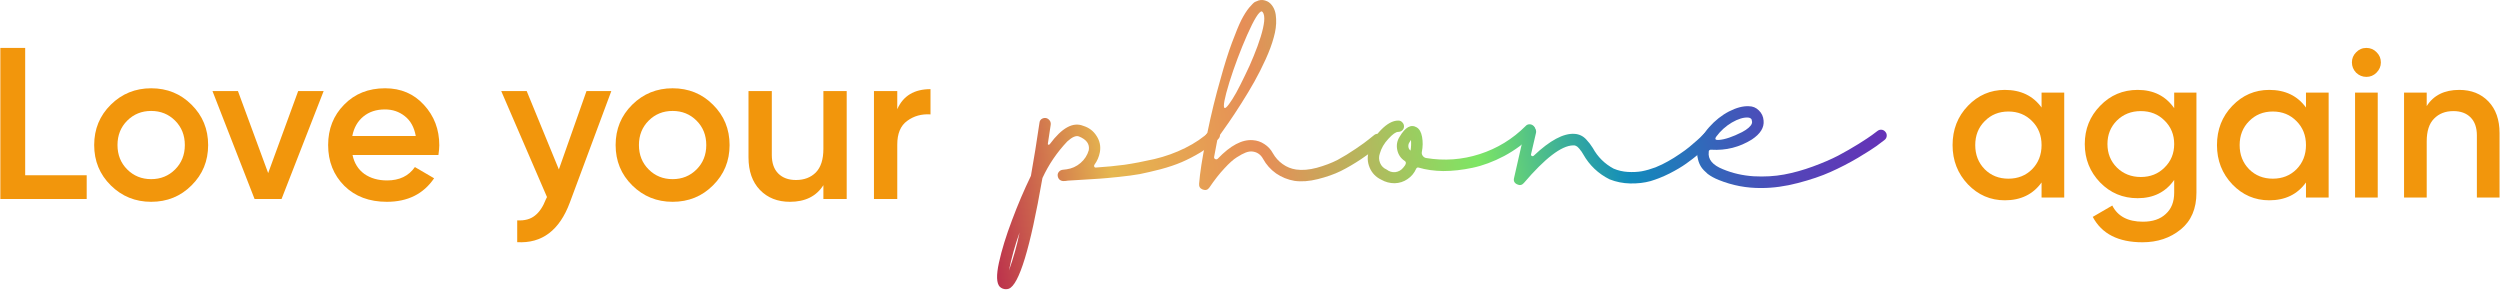 <svg width="3074" height="356" viewBox="0 0 3074 356" fill="none" xmlns="http://www.w3.org/2000/svg">
<path d="M2510.31 113.891H2538.18V242.928H2510.31V224.347C2499.82 238.971 2484.76 246.283 2465.15 246.283C2447.43 246.283 2432.29 239.745 2419.73 226.669C2407.17 213.422 2400.89 197.335 2400.89 178.41C2400.89 159.312 2407.17 143.225 2419.73 130.15C2432.29 117.074 2447.43 110.536 2465.15 110.536C2484.76 110.536 2499.82 117.762 2510.31 132.214V113.891ZM2440.37 208.088C2448.12 215.83 2457.84 219.701 2469.54 219.701C2481.24 219.701 2490.96 215.83 2498.7 208.088C2506.44 200.174 2510.31 190.281 2510.31 178.41C2510.31 166.538 2506.44 156.731 2498.7 148.989C2490.96 141.075 2481.24 137.118 2469.54 137.118C2457.84 137.118 2448.12 141.075 2440.37 148.989C2432.63 156.731 2428.76 166.538 2428.76 178.41C2428.76 190.281 2432.63 200.174 2440.37 208.088Z" fill="#F2960C"/>
<path d="M2673.38 113.891H2700.74V236.992C2700.74 256.606 2694.29 271.66 2681.38 282.156C2668.48 292.651 2652.82 297.898 2634.42 297.898C2604.65 297.898 2584.26 287.489 2573.25 266.671L2597.25 252.735C2603.96 265.983 2616.52 272.607 2634.93 272.607C2646.97 272.607 2656.35 269.424 2663.06 263.058C2669.94 256.864 2673.38 248.176 2673.38 236.992V221.25C2662.89 236.218 2647.92 243.702 2628.48 243.702C2610.24 243.702 2594.84 237.251 2582.28 224.347C2569.72 211.271 2563.44 195.529 2563.44 177.119C2563.44 158.71 2569.72 143.053 2582.28 130.15C2594.84 117.074 2610.24 110.536 2628.48 110.536C2647.92 110.536 2662.89 118.02 2673.38 132.988V113.891ZM2602.93 206.024C2610.84 213.766 2620.65 217.637 2632.35 217.637C2644.05 217.637 2653.77 213.766 2661.51 206.024C2669.43 198.281 2673.38 188.647 2673.38 177.119C2673.38 165.592 2669.43 155.957 2661.51 148.215C2653.77 140.473 2644.05 136.602 2632.35 136.602C2620.65 136.602 2610.84 140.473 2602.93 148.215C2595.19 155.957 2591.32 165.592 2591.32 177.119C2591.32 188.647 2595.19 198.281 2602.93 206.024Z" fill="#F2960C"/>
<path d="M2835.43 113.891H2863.3V242.928H2835.43V224.347C2824.93 238.971 2809.88 246.283 2790.26 246.283C2772.54 246.283 2757.4 239.745 2744.84 226.669C2732.28 213.422 2726 197.335 2726 178.41C2726 159.312 2732.28 143.225 2744.84 130.15C2757.4 117.074 2772.54 110.536 2790.26 110.536C2809.88 110.536 2824.93 117.762 2835.43 132.214V113.891ZM2765.49 208.088C2773.23 215.83 2782.95 219.701 2794.65 219.701C2806.35 219.701 2816.07 215.83 2823.81 208.088C2831.55 200.174 2835.43 190.281 2835.43 178.41C2835.43 166.538 2831.55 156.731 2823.81 148.989C2816.07 141.075 2806.35 137.118 2794.65 137.118C2782.95 137.118 2773.23 141.075 2765.49 148.989C2757.74 156.731 2753.87 166.538 2753.87 178.41C2753.87 190.281 2757.74 200.174 2765.49 208.088Z" fill="#F2960C"/>
<path d="M2922.11 89.374C2918.67 92.815 2914.54 94.535 2909.72 94.535C2904.9 94.535 2900.69 92.815 2897.07 89.374C2893.63 85.761 2891.91 81.546 2891.91 76.728C2891.91 71.911 2893.63 67.782 2897.07 64.341C2900.52 60.728 2904.73 58.921 2909.72 58.921C2914.71 58.921 2918.92 60.728 2922.37 64.341C2925.81 67.782 2927.53 71.911 2927.53 76.728C2927.53 81.546 2925.72 85.761 2922.11 89.374ZM2895.78 242.928V113.891H2923.66V242.928H2895.78Z" fill="#F2960C"/>
<path d="M3023.89 110.536C3038.69 110.536 3050.65 115.267 3059.76 124.73C3068.88 134.193 3073.44 147.183 3073.44 163.699V242.928H3045.57V166.538C3045.57 156.903 3042.99 149.505 3037.83 144.344C3032.67 139.182 3025.61 136.602 3016.67 136.602C3006.86 136.602 2998.94 139.698 2992.92 145.892C2986.9 151.914 2983.89 161.205 2983.89 173.764V242.928H2956.02V113.891H2983.89V130.408C2992.32 117.16 3005.65 110.536 3023.89 110.536Z" fill="#F2960C"/>
<path d="M1493.13 158.969C1495.09 158.969 1496.69 159.682 1497.94 161.109C1499.37 162.536 1500.08 164.23 1500.08 166.192C1500.08 167.975 1499.37 169.58 1497.94 171.007C1491.52 176.892 1484.3 182.331 1476.28 187.324C1468.25 192.139 1460.49 196.152 1453 199.362C1445.51 202.572 1436.77 205.514 1426.79 208.189C1416.98 210.686 1408.51 212.648 1401.37 214.074C1394.42 215.323 1385.77 216.482 1375.43 217.552C1365.26 218.622 1357.5 219.335 1352.15 219.692C1346.98 220.049 1339.85 220.494 1330.75 221.029C1322.37 221.564 1316.49 221.921 1313.1 222.1C1311.32 222.456 1309.53 222.635 1307.75 222.635C1305.79 222.635 1304.09 222.01 1302.67 220.762C1301.42 219.514 1300.71 217.909 1300.53 215.947C1300.35 214.164 1300.88 212.559 1302.13 211.132C1303.38 209.705 1304.99 208.903 1306.95 208.724C1308.37 208.546 1309.89 208.368 1311.49 208.189C1317.91 207.298 1323.62 204.712 1328.61 200.432C1333.61 196.152 1337 190.891 1338.78 184.649C1340.03 177.159 1336.02 171.542 1326.74 167.797C1323.18 166.37 1318.36 168.421 1312.3 173.949C1299.64 187.324 1289.47 202.304 1281.8 218.889C1281.62 219.246 1281.53 219.692 1281.53 220.227C1266.73 305.471 1253 350.411 1240.34 355.048C1239.27 355.405 1238.11 355.583 1236.86 355.583C1234.01 355.583 1231.51 354.602 1229.37 352.64C1225.27 348.36 1224.91 338.463 1228.3 322.948C1231.69 307.433 1237.04 290.045 1244.35 270.785C1251.48 251.703 1259.24 233.513 1267.62 216.214C1271.37 195.171 1274.85 173.592 1278.06 151.479C1278.23 148.626 1279.57 146.664 1282.07 145.594C1284.74 144.524 1287.15 144.881 1289.29 146.664C1291.43 148.447 1292.32 150.677 1291.97 153.352C1290.9 160.663 1289.74 168.332 1288.49 176.357C1288.31 177.248 1288.49 177.783 1289.02 177.962C1289.74 178.14 1290.36 177.873 1290.9 177.159C1305.7 157.186 1319.34 149.696 1331.82 154.689C1338.96 156.829 1344.49 161.02 1348.41 167.262C1352.33 173.325 1353.67 179.923 1352.42 187.057C1351.35 192.763 1349.12 197.935 1345.73 202.572C1345.2 203.285 1345.11 204.088 1345.47 204.979C1345.82 205.693 1346.36 206.049 1347.07 206.049C1360.27 205.158 1372.22 203.999 1382.92 202.572C1393.8 200.967 1405.92 198.648 1419.3 195.617C1432.85 192.407 1445.51 187.859 1457.28 181.974C1469.23 176.089 1479.57 169.045 1488.31 160.842C1489.74 159.415 1491.34 158.791 1493.13 158.969ZM1240.61 332.578C1246.13 317.241 1250.5 301.637 1253.71 285.765C1248.19 301.102 1243.82 316.706 1240.61 332.578Z" fill="url(#paint0_radial_213_132)"/>
<path d="M1694.58 164.587C1696.54 164.587 1698.15 165.3 1699.39 166.727C1700.64 168.153 1701.18 169.847 1701 171.809C1701 173.771 1700.29 175.376 1698.86 176.624C1696.72 178.586 1694.13 180.815 1691.1 183.312C1688.07 185.63 1682.27 189.732 1673.71 195.617C1665.15 201.324 1656.77 206.228 1648.57 210.329C1640.54 214.253 1631.18 217.552 1620.48 220.227C1609.96 222.902 1600.33 223.615 1591.59 222.367C1583.39 220.94 1575.9 217.909 1569.12 213.272C1562.34 208.457 1556.99 202.483 1553.07 195.349C1550.04 189.821 1545.49 186.789 1539.43 186.254C1537.11 186.076 1534.52 186.522 1531.67 187.592C1528.82 188.662 1525.16 190.623 1520.7 193.477C1516.42 196.152 1511.34 200.699 1505.46 207.119C1499.57 213.361 1493.42 221.208 1487 230.66C1485.04 233.513 1482.36 234.315 1478.97 233.067C1475.59 231.819 1474.07 229.411 1474.43 225.845C1475.5 212.291 1478.17 194.993 1482.45 173.949C1480.67 171.274 1480.76 168.599 1482.72 165.924L1484.59 163.249C1489.23 140.422 1494.67 118.22 1500.91 96.641C1505.55 79.699 1510.18 64.987 1514.82 52.503C1519.46 40.02 1523.29 30.747 1526.32 24.683C1529.53 18.441 1532.74 13.359 1535.95 9.436C1539.34 5.512 1541.66 3.194 1542.91 2.48C1544.33 1.767 1545.85 1.143 1547.45 0.608C1550.49 -0.284 1553.43 -0.195 1556.28 0.875C1559.13 1.767 1561.54 3.461 1563.5 5.958C1567.07 10.238 1568.94 16.034 1569.12 23.346C1569.48 30.479 1568.5 38.058 1566.18 46.083C1564.04 54.108 1560.74 63.025 1556.28 72.834C1551.82 82.642 1547.19 91.826 1542.37 100.386C1537.56 108.946 1532.21 117.863 1526.32 127.136C1520.44 136.41 1515.44 143.989 1511.34 149.874C1507.24 155.759 1503.23 161.466 1499.3 166.994C1499.3 166.994 1499.13 167.262 1498.77 167.797L1497.16 170.204C1494.67 183.401 1493.24 190.98 1492.88 192.942C1492.71 194.19 1493.15 195.082 1494.22 195.617C1495.47 196.152 1496.54 195.973 1497.43 195.082C1512.95 178.853 1527.3 171.274 1540.5 172.344C1545.67 172.701 1550.4 174.306 1554.68 177.159C1559.13 180.013 1562.61 183.758 1565.11 188.394C1568.14 193.744 1572.15 198.203 1577.15 201.769C1582.14 205.336 1587.67 207.565 1593.73 208.457C1601.22 209.527 1609.69 208.814 1619.14 206.317C1628.77 203.642 1637.25 200.432 1644.56 196.687C1651.87 192.763 1659.45 188.127 1667.29 182.777C1675.14 177.427 1680.31 173.682 1682.81 171.542C1685.48 169.402 1687.71 167.618 1689.5 166.192C1690.92 164.943 1692.62 164.408 1694.58 164.587ZM1551.47 13.983C1548.08 13.983 1542.1 23.613 1533.54 42.873C1525.16 61.955 1517.85 81.394 1511.61 101.189C1505.55 120.984 1503.58 131.506 1505.72 132.754C1506.62 133.289 1508.4 131.773 1511.07 128.206C1513.75 124.64 1516.78 119.825 1520.17 113.761C1523.56 107.52 1527.12 100.475 1530.87 92.629C1534.79 84.782 1538.36 76.846 1541.57 68.821C1544.96 60.617 1547.81 52.771 1550.13 45.281C1552.45 37.791 1553.87 31.46 1554.41 26.288C1554.94 20.938 1554.32 17.104 1552.54 14.786C1552 14.251 1551.64 13.983 1551.47 13.983Z" fill="url(#paint1_radial_213_132)"/>
<path d="M1880.72 152.817C1882.69 152.817 1884.38 153.53 1885.81 154.957C1887.23 156.383 1887.95 158.077 1887.95 160.039C1887.95 162.001 1887.23 163.606 1885.81 164.854C1874.93 175.733 1862.8 184.738 1849.43 191.872C1836.23 198.827 1823.3 203.642 1810.64 206.317C1797.98 208.992 1785.94 210.329 1774.53 210.329C1763.29 210.151 1753.21 208.724 1744.3 206.049C1743.05 205.693 1742.07 206.139 1741.36 207.387C1739.04 212.737 1735.47 217.017 1730.66 220.227C1726.02 223.437 1720.76 225.131 1714.87 225.31C1708.99 225.31 1703.55 223.883 1698.55 221.029C1691.78 217.819 1686.96 212.826 1684.11 206.049C1681.26 199.273 1680.99 192.318 1683.31 185.184C1685.63 175.911 1690.53 167.44 1698.02 159.772C1705.51 152.103 1712.55 148.269 1719.15 148.269H1719.42C1721.38 148.269 1722.99 148.982 1724.24 150.409C1725.66 151.836 1726.38 153.53 1726.38 155.492C1726.38 157.275 1725.66 158.88 1724.24 160.307C1722.81 161.555 1721.11 162.179 1719.15 162.179C1716.3 162.179 1712.29 165.032 1707.11 170.739C1701.94 176.268 1698.47 182.242 1696.68 188.662C1695.26 192.585 1695.34 196.508 1696.95 200.432C1698.55 204.177 1701.23 206.852 1704.97 208.457C1708.18 210.954 1711.75 212.024 1715.67 211.667C1719.6 211.132 1722.81 209.349 1725.3 206.317C1728.87 202.394 1729.59 199.629 1727.45 198.024C1722.45 194.814 1719.33 190.267 1718.08 184.382C1716.83 178.497 1717.81 173.057 1721.02 168.064C1727.98 156.294 1734.94 152.46 1741.89 156.562C1745.28 158.523 1747.51 162.447 1748.58 168.332C1749.65 174.217 1749.56 180.369 1748.31 186.789C1747.95 188.394 1748.31 189.999 1749.38 191.604C1750.45 193.031 1751.79 193.923 1753.39 194.279C1775.86 198.024 1797.89 196.419 1819.47 189.464C1841.04 182.509 1859.86 171.007 1875.91 154.957C1877.16 153.53 1878.76 152.817 1880.72 152.817ZM1734.4 185.184C1735.11 180.904 1735.29 176.535 1734.94 172.077C1734.22 173.325 1733.6 174.306 1733.06 175.019C1731.99 176.624 1731.55 178.408 1731.73 180.369C1731.9 182.331 1732.8 183.936 1734.4 185.184Z" fill="url(#paint2_radial_213_132)"/>
<path d="M2099.76 162.447C2101.72 162.447 2103.41 163.071 2104.84 164.319C2106.26 165.567 2106.98 167.172 2106.98 169.134C2107.16 171.096 2106.53 172.79 2105.11 174.217C2104.04 175.465 2102.52 177.07 2100.56 179.032C2098.6 180.993 2094.94 184.203 2089.59 188.662C2084.24 193.12 2078.8 197.311 2073.27 201.234C2067.74 205.158 2060.97 209.17 2052.94 213.272C2045.1 217.195 2037.34 220.316 2029.67 222.635C2022 224.775 2013.62 225.755 2004.52 225.577C1995.61 225.399 1987.14 223.705 1979.11 220.494C1965.2 213.539 1954.41 203.285 1946.74 189.732C1946.74 189.553 1946.3 188.84 1945.41 187.592C1944.69 186.343 1943.98 185.363 1943.27 184.649C1942.73 183.758 1941.93 182.777 1940.86 181.707C1939.97 180.637 1938.9 179.834 1937.65 179.299C1936.58 178.764 1935.42 178.586 1934.17 178.764C1919.9 179.121 1899.75 194.547 1873.72 225.042C1871.4 227.717 1868.63 228.252 1865.42 226.647C1862.04 225.042 1860.79 222.456 1861.68 218.889L1875.05 160.039C1875.41 158.256 1876.39 156.829 1878 155.759C1879.78 154.689 1881.56 154.422 1883.35 154.957C1885.31 155.313 1886.73 156.383 1887.63 158.167C1888.7 159.772 1889.05 161.466 1888.7 163.249L1882.54 189.732C1882.37 190.623 1882.72 191.337 1883.61 191.872C1884.51 192.228 1885.31 192.05 1886.02 191.337C1905.82 172.612 1922.49 163.695 1936.04 164.587C1941.75 164.943 1946.57 167.262 1950.49 171.542C1953.52 174.752 1956.2 178.229 1958.51 181.974C1964.58 193.031 1973.14 201.502 1984.19 207.387C1989.72 209.705 1995.52 211.043 2001.58 211.399C2007.65 211.756 2013.35 211.489 2018.7 210.597C2024.23 209.527 2029.85 207.922 2035.55 205.782C2041.26 203.464 2046.43 200.967 2051.07 198.292C2055.89 195.617 2060.61 192.674 2065.25 189.464C2070.06 186.254 2074.08 183.312 2077.29 180.637C2080.5 177.962 2083.62 175.287 2086.65 172.612C2089.68 169.937 2091.64 168.064 2092.53 166.994C2093.6 165.924 2094.41 165.122 2094.94 164.587C2096.19 163.16 2097.79 162.447 2099.76 162.447Z" fill="url(#paint3_radial_213_132)"/>
<path d="M2313.49 159.504C2315.45 159.682 2317.06 160.574 2318.31 162.179C2319.55 163.606 2320.09 165.3 2319.91 167.262C2319.73 169.223 2318.84 170.828 2317.24 172.077C2314.56 174.217 2311.26 176.713 2307.34 179.567C2303.42 182.42 2295.84 187.235 2284.6 194.012C2273.37 200.61 2262.13 206.406 2250.9 211.399C2239.84 216.393 2226.46 220.94 2210.77 225.042C2195.08 229.144 2180.1 231.195 2165.83 231.195C2147.64 231.373 2130.16 228.074 2113.4 221.297C2108.05 219.157 2103.5 216.66 2099.76 213.807C2096.19 210.775 2093.52 207.922 2091.73 205.247C2089.95 202.394 2088.7 199.451 2087.99 196.419C2087.1 193.209 2086.74 190.445 2086.92 188.127C2086.92 185.808 2087.18 183.49 2087.72 181.172C2089.68 172.79 2094.32 164.497 2101.63 156.294C2108.94 148.091 2117.06 141.671 2125.97 137.034C2135.07 132.397 2143.18 130.257 2150.32 130.614C2155.13 130.614 2159.23 132.308 2162.62 135.696C2166.19 139.085 2168.15 143.276 2168.51 148.269C2169.4 156.829 2164.58 164.587 2154.06 171.542C2138.9 180.993 2122.32 185.184 2104.3 184.114C2103.41 183.936 2102.61 184.114 2101.9 184.649C2101.18 185.184 2100.92 185.898 2101.09 186.789C2099.85 195.884 2105.73 203.018 2118.75 208.189C2130.34 213.004 2142.83 215.858 2156.2 216.749C2169.58 217.463 2182.06 216.749 2193.65 214.609C2205.24 212.469 2217.1 209.17 2229.23 204.712C2241.36 200.254 2251.7 195.795 2260.26 191.337C2269 186.7 2277.38 181.885 2285.4 176.892C2293.61 171.72 2299.14 168.064 2301.99 165.924C2305.02 163.784 2307.16 162.179 2308.41 161.109C2310.01 159.861 2311.71 159.326 2313.49 159.504ZM2110.46 167.797C2108.14 171.007 2109.12 172.433 2113.4 172.077C2120.89 171.542 2130.43 168.332 2142.02 162.447C2143.81 161.377 2145.32 160.485 2146.57 159.772C2152.1 156.027 2154.68 152.638 2154.33 149.606C2154.15 147.645 2153.7 146.396 2152.99 145.861C2152.28 145.148 2151.12 144.702 2149.51 144.524C2143.81 144.167 2137.12 146.218 2129.45 150.676C2121.96 155.135 2115.63 160.842 2110.46 167.797Z" fill="url(#paint4_radial_213_132)"/>
<path d="M30.961 215.495H106.594V244.687H0.442V58.921H30.961V215.495Z" fill="#F2960C"/>
<path d="M185.871 248.137C166.409 248.137 149.867 241.414 136.244 227.968C122.622 214.522 115.81 197.98 115.81 178.342C115.81 158.704 122.622 142.162 136.244 128.716C149.867 115.27 166.409 108.547 185.871 108.547C205.509 108.547 222.051 115.27 235.497 128.716C249.119 142.162 255.931 158.704 255.931 178.342C255.931 197.98 249.119 214.522 235.497 227.968C222.051 241.414 205.509 248.137 185.871 248.137ZM156.413 208.33C164.375 216.292 174.194 220.272 185.871 220.272C197.547 220.272 207.366 216.292 215.328 208.33C223.289 200.369 227.27 190.373 227.27 178.342C227.27 166.312 223.289 156.316 215.328 148.354C207.366 140.393 197.547 136.412 185.871 136.412C174.194 136.412 164.375 140.393 156.413 148.354C148.452 156.316 144.471 166.312 144.471 178.342C144.471 190.373 148.452 200.369 156.413 208.33Z" fill="#F2960C"/>
<path d="M366.628 111.997H397.942L346.193 244.687H313.021L261.272 111.997H292.587L329.74 212.842L366.628 111.997Z" fill="#F2960C"/>
<path d="M433.466 190.55C435.589 200.634 440.454 208.419 448.062 213.903C455.67 219.211 464.958 221.865 475.927 221.865C491.142 221.865 502.553 216.38 510.161 205.411L533.78 219.211C520.688 238.495 501.315 248.137 475.662 248.137C454.077 248.137 436.651 241.591 423.382 228.499C410.113 215.23 403.478 198.511 403.478 178.342C403.478 158.527 410.024 141.985 423.116 128.716C436.208 115.27 453.016 108.547 473.538 108.547C493 108.547 508.923 115.359 521.307 128.981C533.868 142.604 540.149 159.146 540.149 178.608C540.149 181.615 539.795 185.596 539.087 190.55H433.466ZM433.201 167.196H511.222C509.276 156.404 504.765 148.266 497.688 142.781C490.788 137.297 482.65 134.554 473.273 134.554C462.658 134.554 453.812 137.474 446.735 143.312C439.658 149.15 435.147 157.112 433.201 167.196Z" fill="#F2960C"/>
<path d="M721.146 111.997H751.665L700.712 248.933C687.974 283.256 666.39 299.532 635.959 297.763V270.96C644.982 271.491 652.236 269.544 657.721 265.121C663.205 260.875 667.717 254.152 671.255 244.953L672.582 242.299L616.321 111.997H647.636L687.178 208.33L721.146 111.997Z" fill="#F2960C"/>
<path d="M827.033 248.137C807.572 248.137 791.03 241.414 777.407 227.968C763.784 214.522 756.973 197.98 756.973 178.342C756.973 158.704 763.784 142.162 777.407 128.716C791.03 115.27 807.572 108.547 827.033 108.547C846.671 108.547 863.213 115.27 876.659 128.716C890.282 142.162 897.093 158.704 897.093 178.342C897.093 197.98 890.282 214.522 876.659 227.968C863.213 241.414 846.671 248.137 827.033 248.137ZM797.576 208.33C805.537 216.292 815.356 220.272 827.033 220.272C838.71 220.272 848.529 216.292 856.49 208.33C864.452 200.369 868.432 190.373 868.432 178.342C868.432 166.312 864.452 156.316 856.49 148.354C848.529 140.393 838.71 136.412 827.033 136.412C815.356 136.412 805.537 140.393 797.576 148.354C789.615 156.316 785.634 166.312 785.634 178.342C785.634 190.373 789.615 200.369 797.576 208.33Z" fill="#F2960C"/>
<path d="M1012.44 111.997H1041.1V244.687H1012.44V227.703C1003.77 241.326 990.062 248.137 971.309 248.137C956.094 248.137 943.798 243.272 934.421 233.541C925.044 223.811 920.356 210.453 920.356 193.469V111.997H949.017V190.55C949.017 200.457 951.671 208.065 956.978 213.372C962.286 218.68 969.539 221.334 978.739 221.334C988.824 221.334 996.962 218.238 1003.15 212.045C1009.35 205.676 1012.44 196.034 1012.44 183.119V111.997Z" fill="#F2960C"/>
<path d="M1103.28 134.289C1110.53 117.835 1124.16 109.609 1144.15 109.609V140.658C1133.18 139.95 1123.63 142.604 1115.49 148.62C1107.35 154.458 1103.28 164.189 1103.28 177.811V244.687H1074.62V111.997H1103.28V134.289Z" fill="#F2960C"/>
<defs>
<radialGradient id="paint0_radial_213_132" cx="0" cy="0" r="1" gradientUnits="userSpaceOnUse" gradientTransform="translate(2493.98 109.593) rotate(170.156) scale(1337.16 4113.75)">
<stop stop-color="#8015B5"/>
<stop offset="0.229" stop-color="#5345B8"/>
<stop offset="0.375" stop-color="#118BBC"/>
<stop offset="0.51" stop-color="#7DE664"/>
<stop offset="0.703" stop-color="#E68E57"/>
<stop offset="0.844" stop-color="#E6B74F"/>
<stop offset="1" stop-color="#AF094B"/>
</radialGradient>
<radialGradient id="paint1_radial_213_132" cx="0" cy="0" r="1" gradientUnits="userSpaceOnUse" gradientTransform="translate(2493.98 109.593) rotate(170.156) scale(1337.16 4113.75)">
<stop stop-color="#8015B5"/>
<stop offset="0.229" stop-color="#5345B8"/>
<stop offset="0.375" stop-color="#118BBC"/>
<stop offset="0.51" stop-color="#7DE664"/>
<stop offset="0.703" stop-color="#E68E57"/>
<stop offset="0.844" stop-color="#E6B74F"/>
<stop offset="1" stop-color="#AF094B"/>
</radialGradient>
<radialGradient id="paint2_radial_213_132" cx="0" cy="0" r="1" gradientUnits="userSpaceOnUse" gradientTransform="translate(2493.98 109.593) rotate(170.156) scale(1337.16 4113.75)">
<stop stop-color="#8015B5"/>
<stop offset="0.229" stop-color="#5345B8"/>
<stop offset="0.375" stop-color="#118BBC"/>
<stop offset="0.51" stop-color="#7DE664"/>
<stop offset="0.703" stop-color="#E68E57"/>
<stop offset="0.844" stop-color="#E6B74F"/>
<stop offset="1" stop-color="#AF094B"/>
</radialGradient>
<radialGradient id="paint3_radial_213_132" cx="0" cy="0" r="1" gradientUnits="userSpaceOnUse" gradientTransform="translate(2493.98 109.593) rotate(170.156) scale(1337.16 4113.75)">
<stop stop-color="#8015B5"/>
<stop offset="0.229" stop-color="#5345B8"/>
<stop offset="0.375" stop-color="#118BBC"/>
<stop offset="0.51" stop-color="#7DE664"/>
<stop offset="0.703" stop-color="#E68E57"/>
<stop offset="0.844" stop-color="#E6B74F"/>
<stop offset="1" stop-color="#AF094B"/>
</radialGradient>
<radialGradient id="paint4_radial_213_132" cx="0" cy="0" r="1" gradientUnits="userSpaceOnUse" gradientTransform="translate(2493.98 109.593) rotate(170.156) scale(1337.16 4113.75)">
<stop stop-color="#8015B5"/>
<stop offset="0.229" stop-color="#5345B8"/>
<stop offset="0.375" stop-color="#118BBC"/>
<stop offset="0.51" stop-color="#7DE664"/>
<stop offset="0.703" stop-color="#E68E57"/>
<stop offset="0.844" stop-color="#E6B74F"/>
<stop offset="1" stop-color="#AF094B"/>
</radialGradient>
</defs>
</svg>
